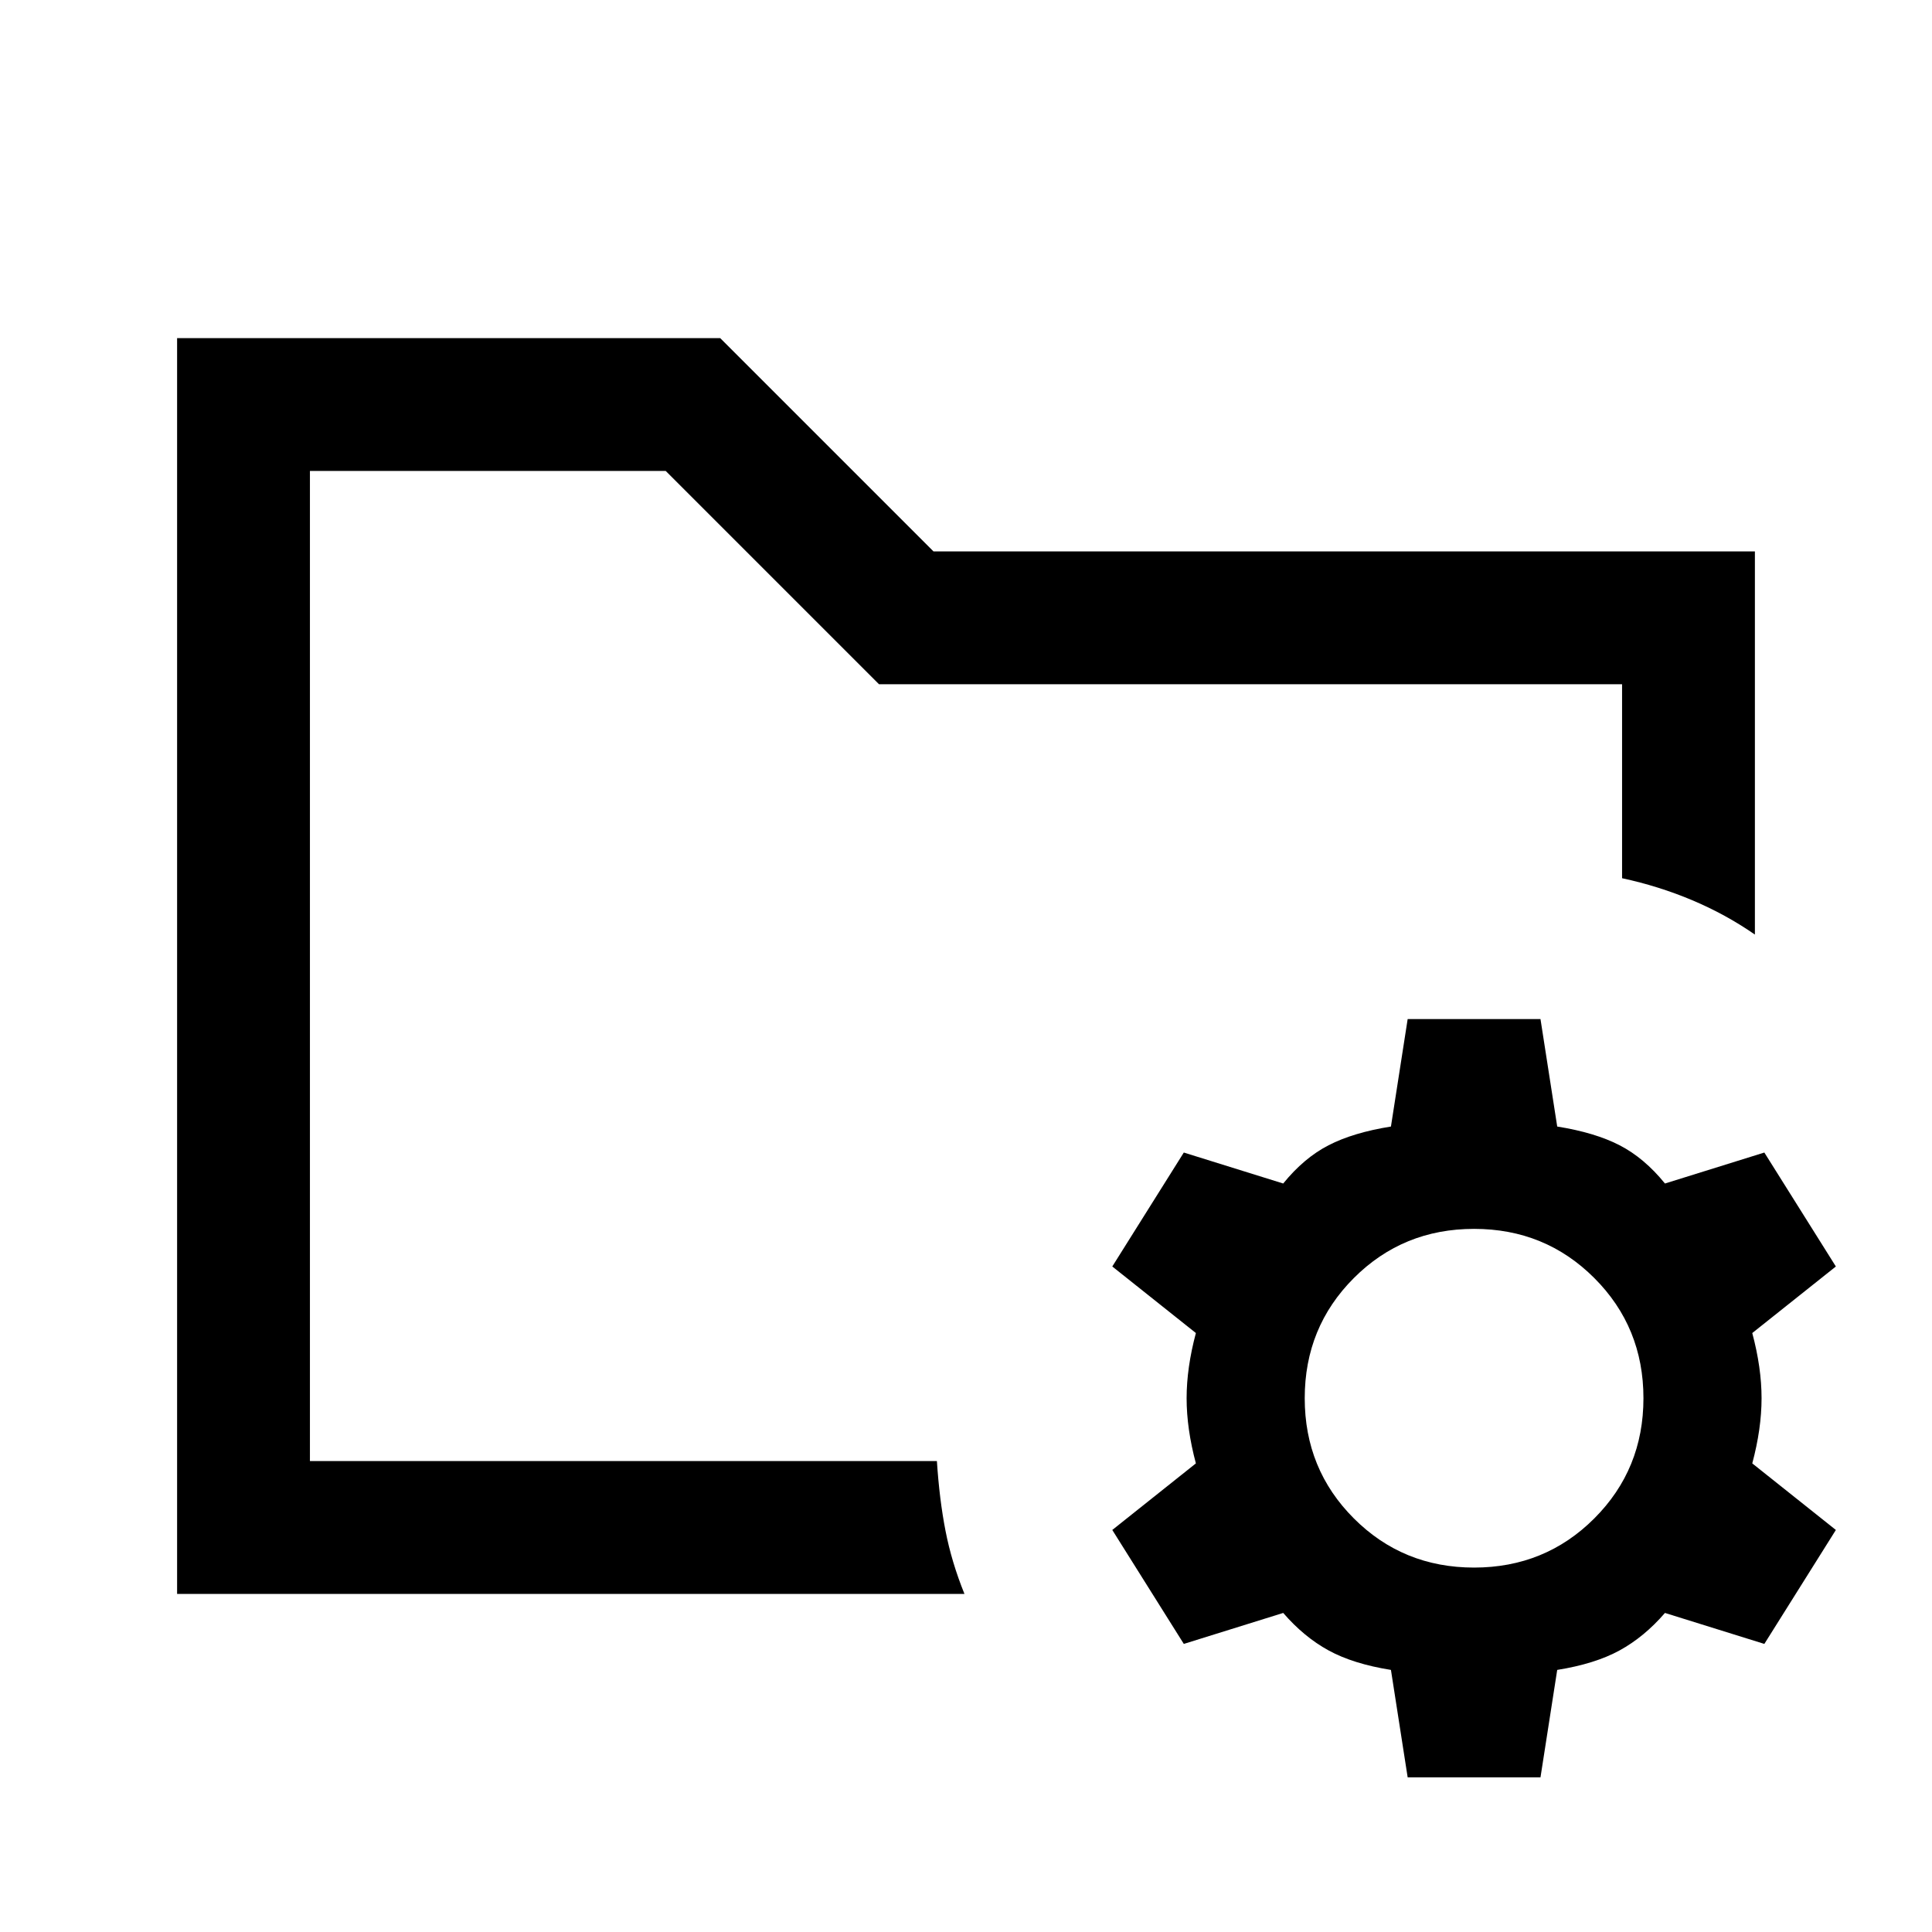 <svg xmlns="http://www.w3.org/2000/svg" height="24" viewBox="0 -960 960 960" width="24"><path d="m699.46-76.85-8.31-53.38q-18.77-3-31-9.69-12.23-6.7-22.53-18.62l-49.39 15.39-35.54-56.62 41.54-33.08q-4.61-17.23-4.61-32.38 0-15.15 4.61-32.39l-41.54-33.07 35.54-56.62 49.39 15.39q10.3-12.7 22.53-19 12.23-6.31 31-9.31l8.31-53.39h66l8.31 53.39q18.77 3 31 9.31 12.23 6.3 22.54 19l49.38-15.39 35.54 56.62-41.54 33.07q4.62 17.24 4.62 32.39 0 15.15-4.62 32.38l41.54 33.08-35.54 56.62-49.38-15.39q-10.31 11.92-22.54 18.62-12.23 6.69-31 9.69l-8.31 53.38h-66Zm33-104.23q35.31 0 59.73-24.42 24.43-24.42 24.43-59.73 0-35.31-24.43-59.73-24.42-24.42-59.73-24.42-35.31 0-59.73 24.42-24.42 24.42-24.42 59.73 0 35.31 24.42 59.73 24.42 24.42 59.73 24.42ZM154-234v-492 202.38V-536v302Zm-66 66v-624h269.85l106 106H872v190.38q-14.54-10.07-31.15-17.07-16.62-7-34.85-10.93V-620H436.77l-106-106H154v492h311.54q1.23 19 4.27 34.62 3.04 15.61 9.42 31.38H88Z"/></svg>